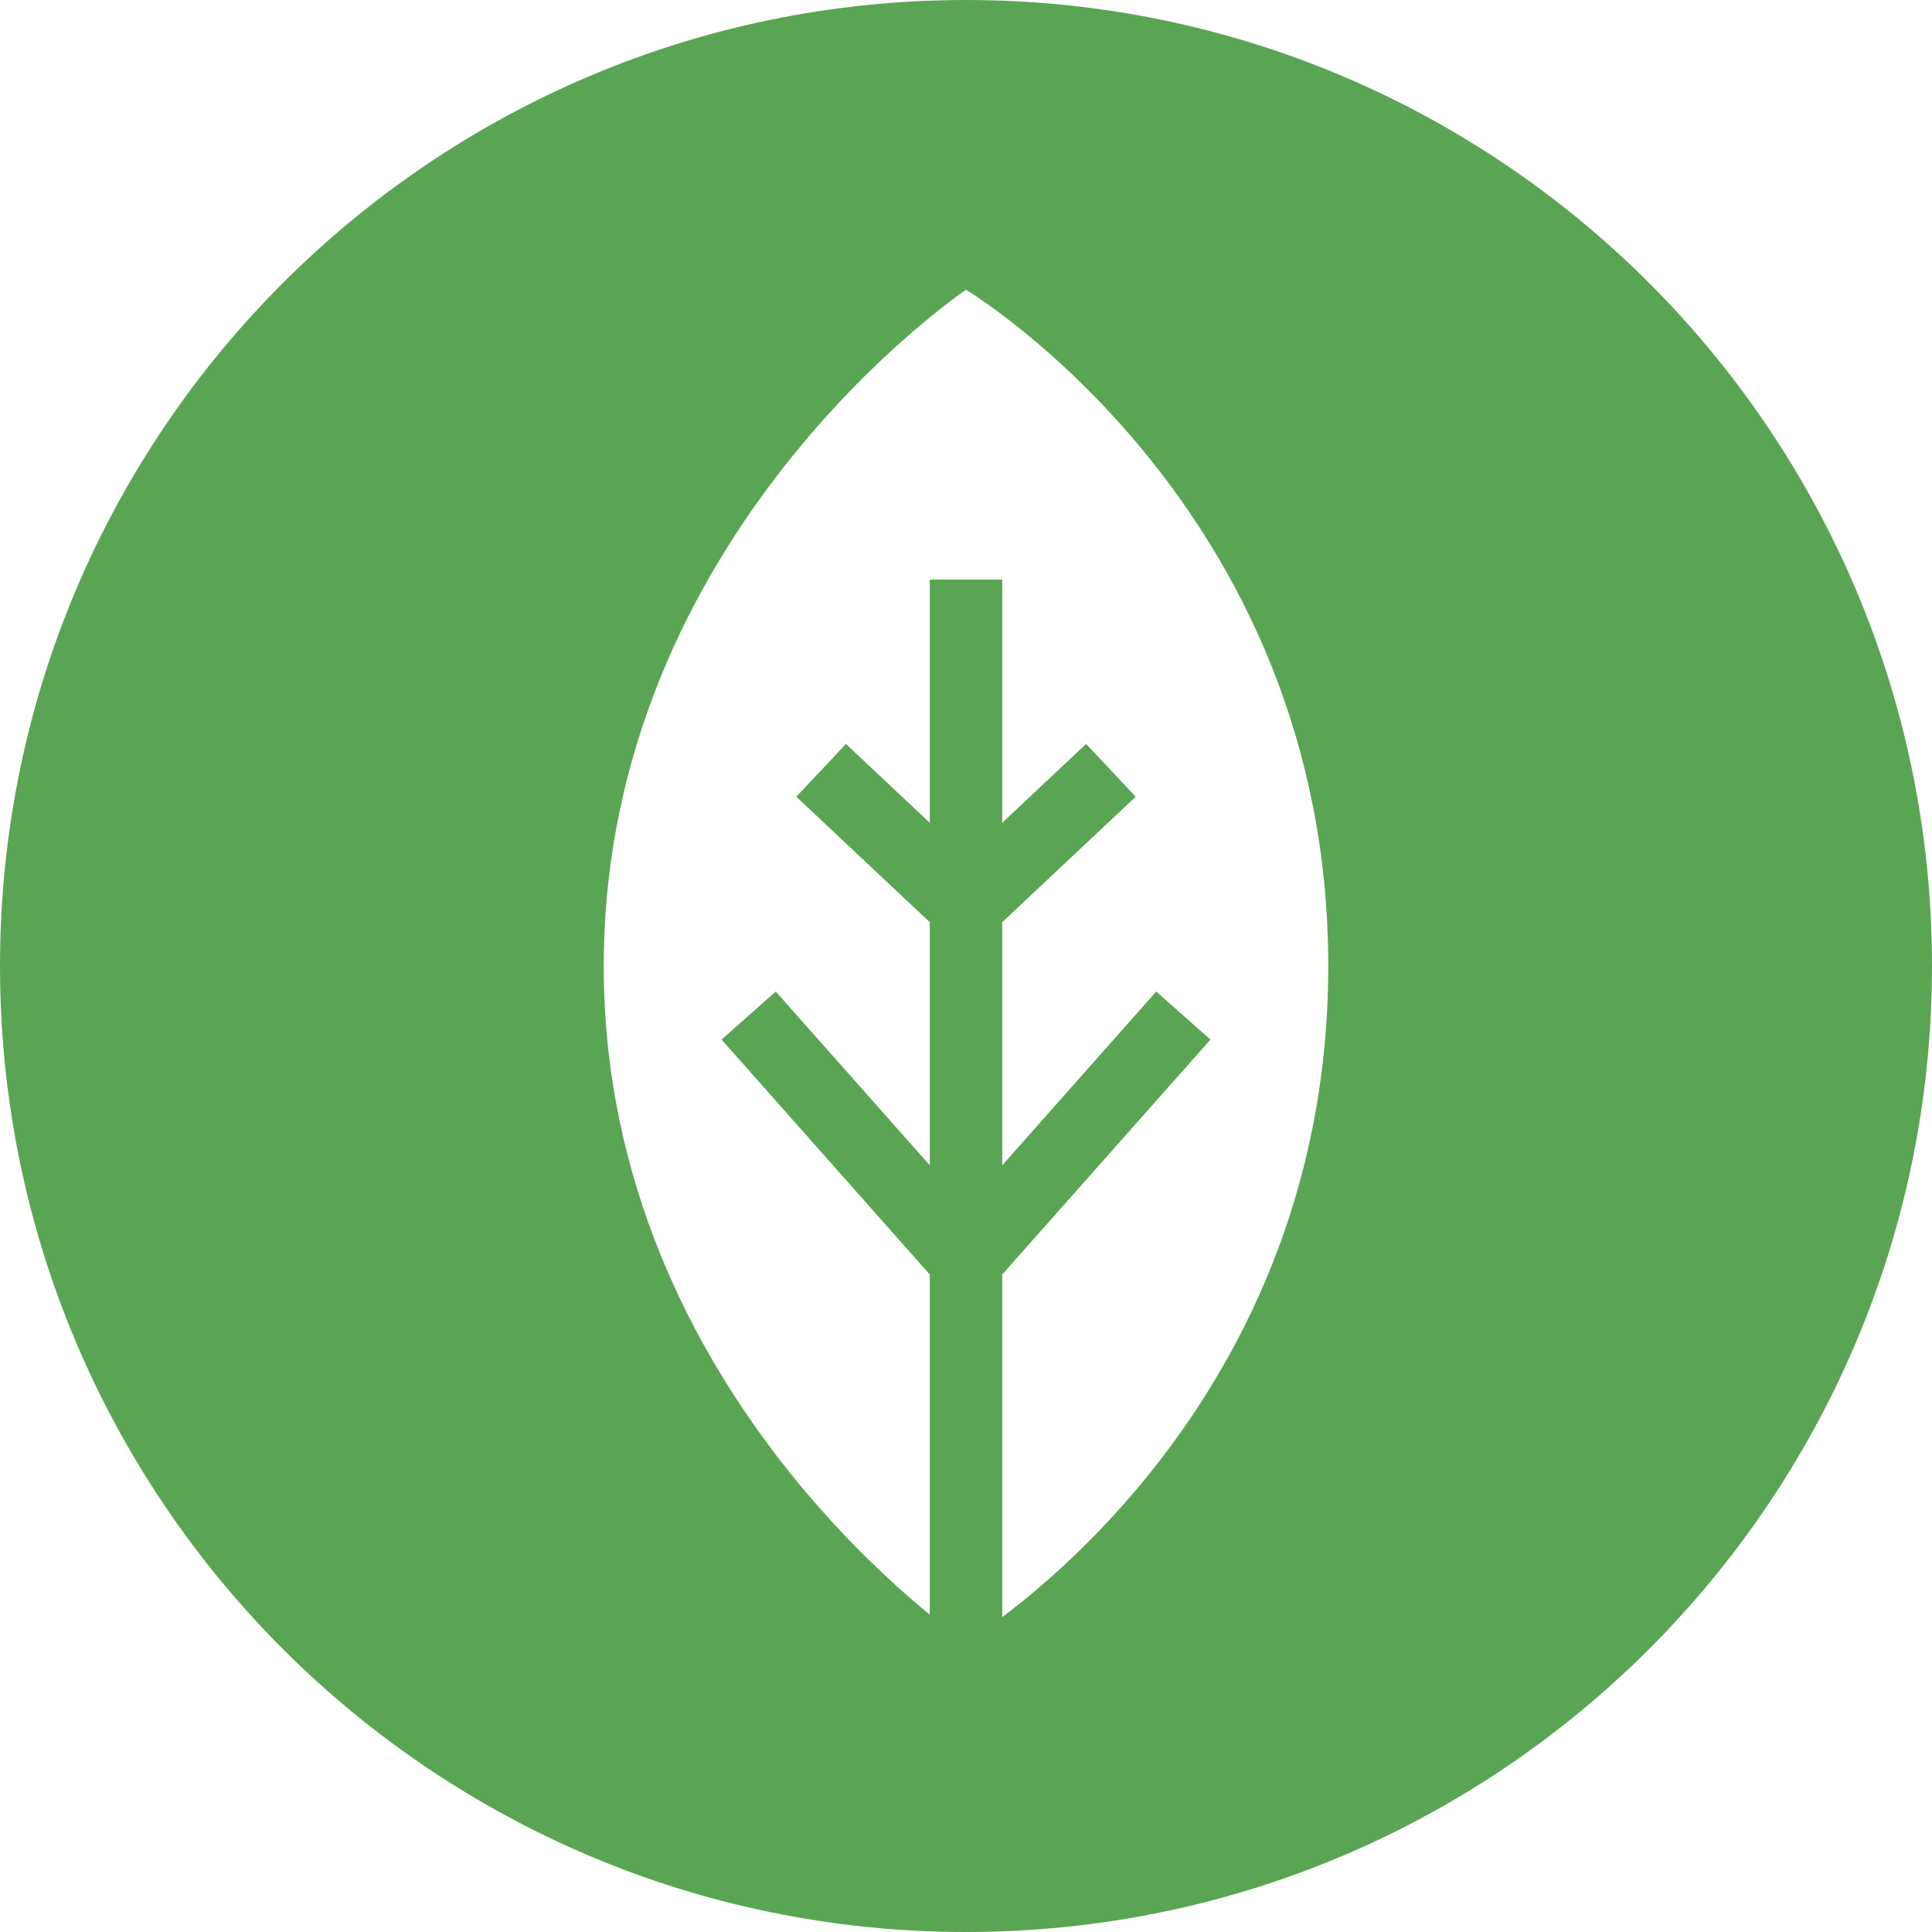 <svg width="40" height="40" viewBox="0 0 40 40" fill="none" xmlns="http://www.w3.org/2000/svg">
<path fill-rule="evenodd" clip-rule="evenodd" d="M20 40C31.046 40 40 31.046 40 20C40 8.954 31.046 0 20 0C8.954 0 0 8.954 0 20C0 31.046 8.954 40 20 40ZM20 34C20 34 27.5 29.52 27.5 20C27.5 10.48 20 6 20 6C20 6 12.5 11.04 12.5 20C12.5 28.96 20 34 20 34Z" fill="#5AA554"/>
<path d="M20 34V26.103M20 12V18.769M20 18.769L17 15.949M20 18.769L23 15.949M20 18.769V26.103M20 26.103L15.5 21.026M20 26.103L24.5 21.026" stroke="#5AA554" stroke-width="1.5"/>
</svg>
